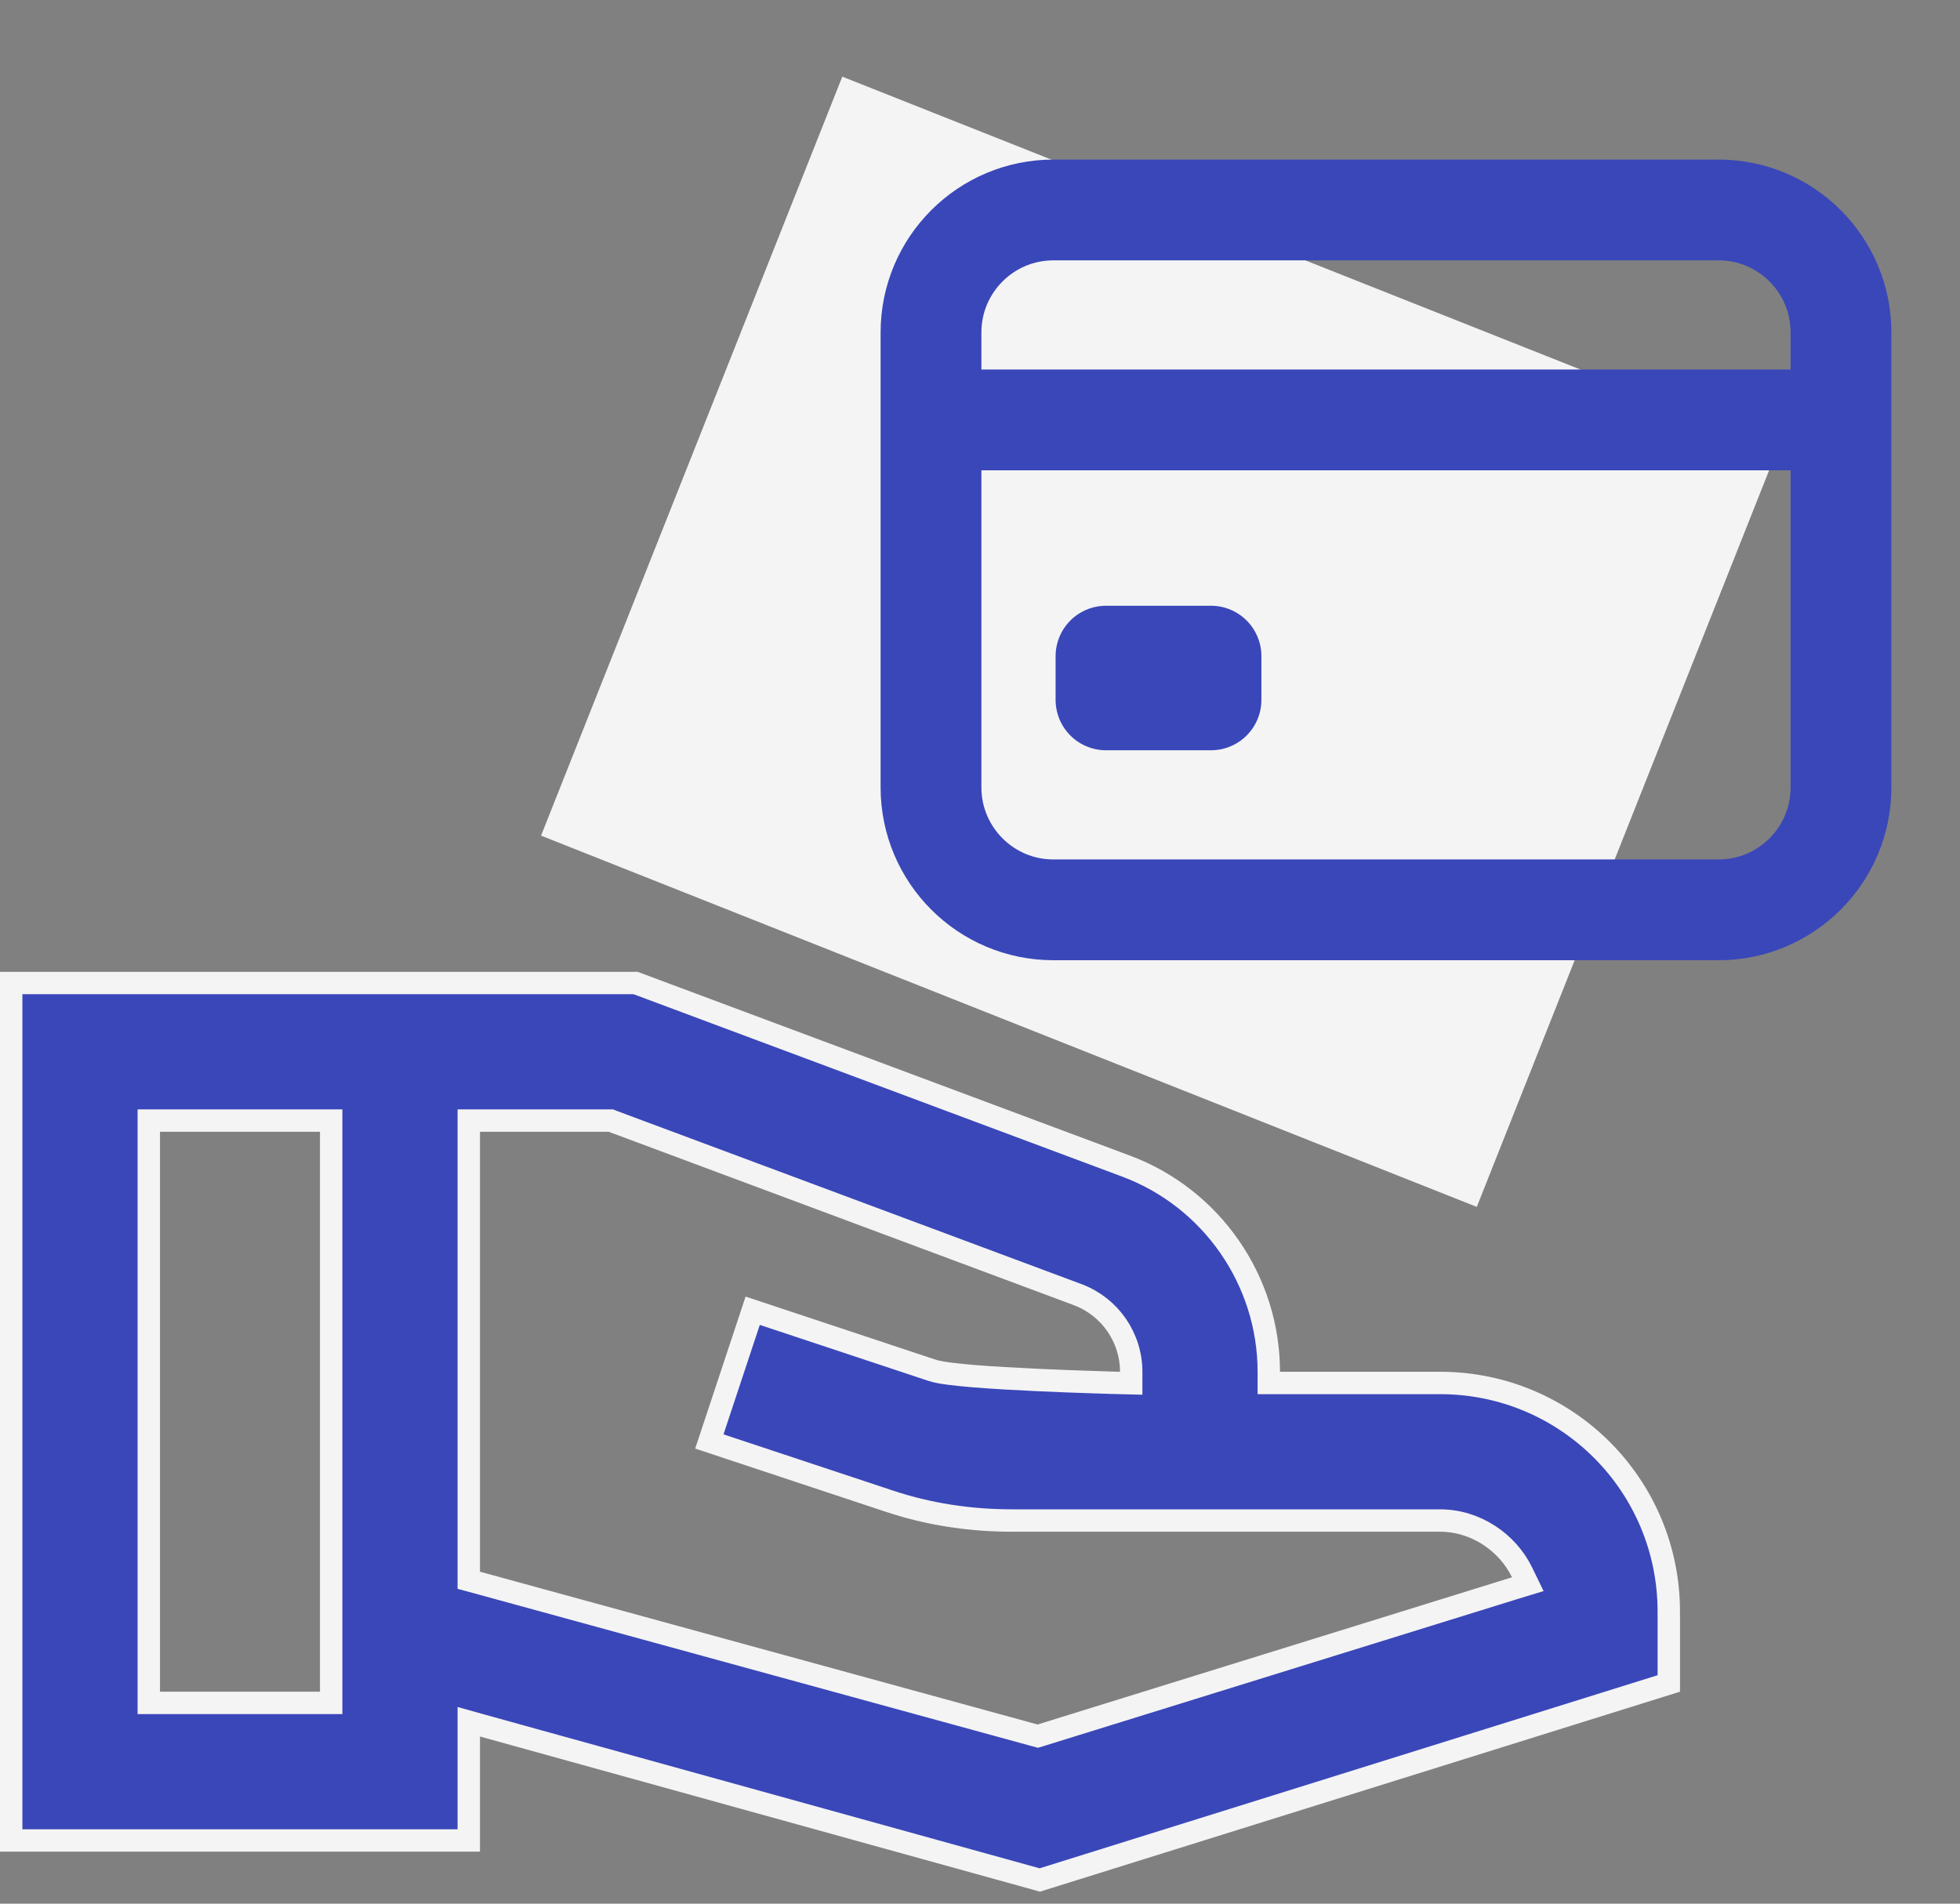 <svg width="35" height="34" viewBox="0 0 35 34" fill="none" xmlns="http://www.w3.org/2000/svg">
<rect x="0" y="0" width="35" height="34" fill="#808080" stroke="none"/>
<path d="M22.657 24.5V24.7H22.857H25.714C27.975 24.7 29.8 26.525 29.8 28.786V30.067L18.568 33.577L8.625 30.822L8.371 30.751V31.014V32.871H0.2V17.557H11.35L20.116 20.83C21.637 21.401 22.657 22.869 22.657 24.5ZM5.714 30.414H5.914V30.214V20.214V20.014H5.714H2.857H2.657V20.214V30.214V30.414H2.857H5.714ZM18.476 30.993L18.532 31.008L18.588 30.991L27.059 28.362L27.282 28.294L27.18 28.084C26.92 27.548 26.353 27.157 25.714 27.157H18.071C17.32 27.157 16.584 27.046 15.877 26.81L15.877 26.81L12.667 25.745L13.441 23.41L16.651 24.476C16.725 24.5 16.834 24.519 16.953 24.534C17.076 24.55 17.227 24.565 17.392 24.579C17.724 24.606 18.124 24.628 18.509 24.646C18.894 24.664 19.265 24.678 19.54 24.686C19.678 24.691 19.791 24.694 19.871 24.697L19.962 24.699L19.987 24.7L19.993 24.7L19.994 24.7L19.995 24.7L19.995 24.7L20 24.5L19.995 24.7L20.2 24.705V24.5C20.2 23.888 19.82 23.343 19.257 23.128L19.256 23.127L10.941 20.027L10.908 20.014H10.871H8.571H8.371V20.214V28.071V28.224L8.519 28.264L18.476 30.993ZM14.486 11.643C14.486 7.81 17.596 4.7 21.429 4.7C25.261 4.7 28.371 7.81 28.371 11.643C28.371 15.475 25.261 18.586 21.429 18.586C17.596 18.586 14.486 15.475 14.486 11.643ZM16.943 11.643C16.943 14.125 18.947 16.129 21.429 16.129C23.91 16.129 25.914 14.125 25.914 11.643C25.914 9.161 23.91 7.157 21.429 7.157C18.947 7.157 16.943 9.161 16.943 11.643Z" fill="#3A47B9" stroke="#F4F4F4" stroke-width="0.4"/>
<rect x="15.041" y="1.369" width="17.977" height="14.584" transform="rotate(21.645 15.041 1.369)" fill="#F4F4F4"/>
<path d="M30.688 3.75H18.812C17.604 3.75 16.625 4.729 16.625 5.938V14.062C16.625 15.271 17.604 16.25 18.812 16.25H30.688C31.896 16.25 32.875 15.271 32.875 14.062V5.938C32.875 4.729 31.896 3.75 30.688 3.75Z" stroke="#3A47B9" stroke-width="1.8" stroke-linecap="round" stroke-linejoin="round"/>
<path d="M16.625 7.5H32.875M19.75 11.719H21.625V12.5H19.75V11.719Z" stroke="#3A47B9" stroke-width="1.8" stroke-linejoin="round"/>
</svg>

